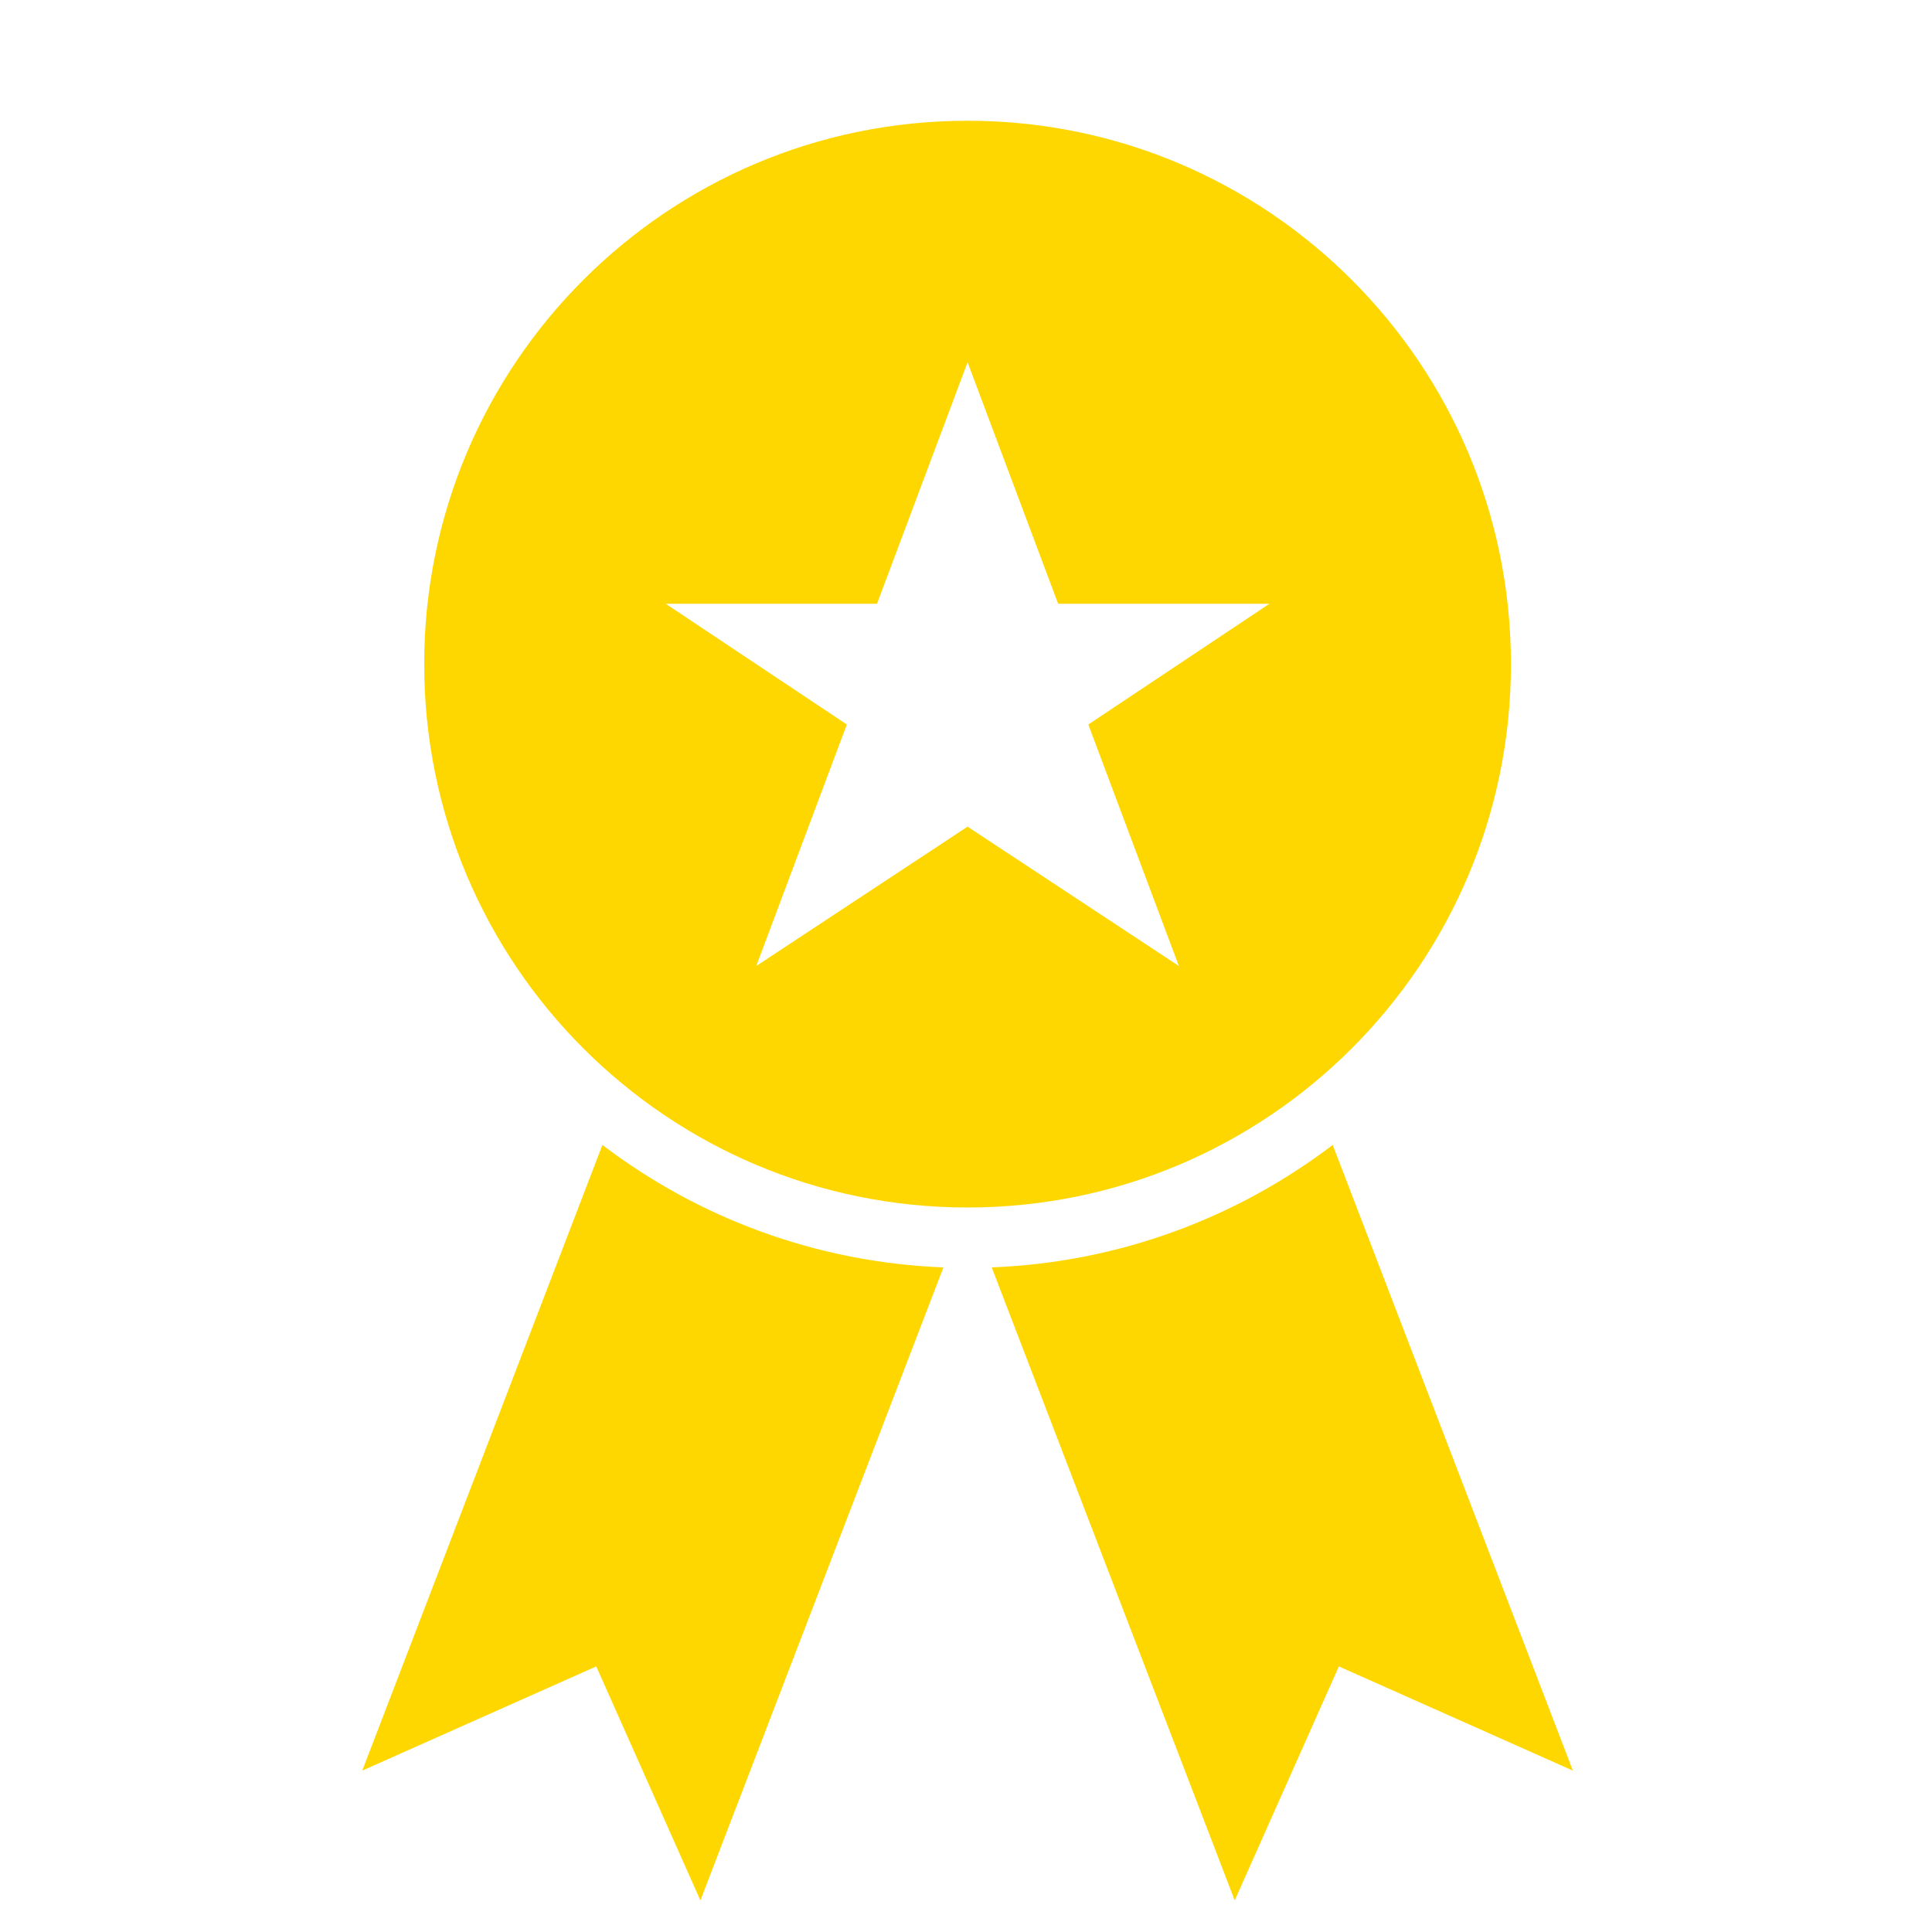 <?xml version="1.0" ?><svg height="32px" version="1.1" viewBox="0 0 32 32" width="32px" xmlns="http://www.w3.org/2000/svg" xmlns:sketch="http://www.bohemiancoding.com/sketch/ns" xmlns:xlink="http://www.w3.org/1999/xlink"><title/><desc/><defs/><g fill="none" fill-rule="evenodd" id="Page-1" stroke="none" stroke-width="1"><g fill="#FFD700" id="icon-34-award"><path d="M15.626,20.992 L11.601,31.477 L9.876,27.601 L6,29.327 L9.978,18.964 C11.558,20.166 13.508,20.909 15.626,20.992 L15.626,20.992 L15.626,20.992 Z M22.074,18.964 L26.052,29.327 L22.176,27.601 L20.451,31.477 L16.426,20.992 C18.544,20.909 20.494,20.166 22.074,18.964 L22.074,18.964 L22.074,18.964 Z M16.026,20 C20.997,20 25.026,15.971 25.026,11 C25.026,6.029 20.997,2 16.026,2 C11.055,2 7.026,6.029 7.026,11 C7.026,15.971 11.055,20 16.026,20 L16.026,20 Z M16.026,13.692 L12.526,16 L14.026,12 L11.026,10 L14.526,10 L16.026,6 L17.526,10 L21.026,10 L18.026,12 L19.526,16 L16.026,13.692 L16.026,13.692 Z" id="award"/></g></g></svg>